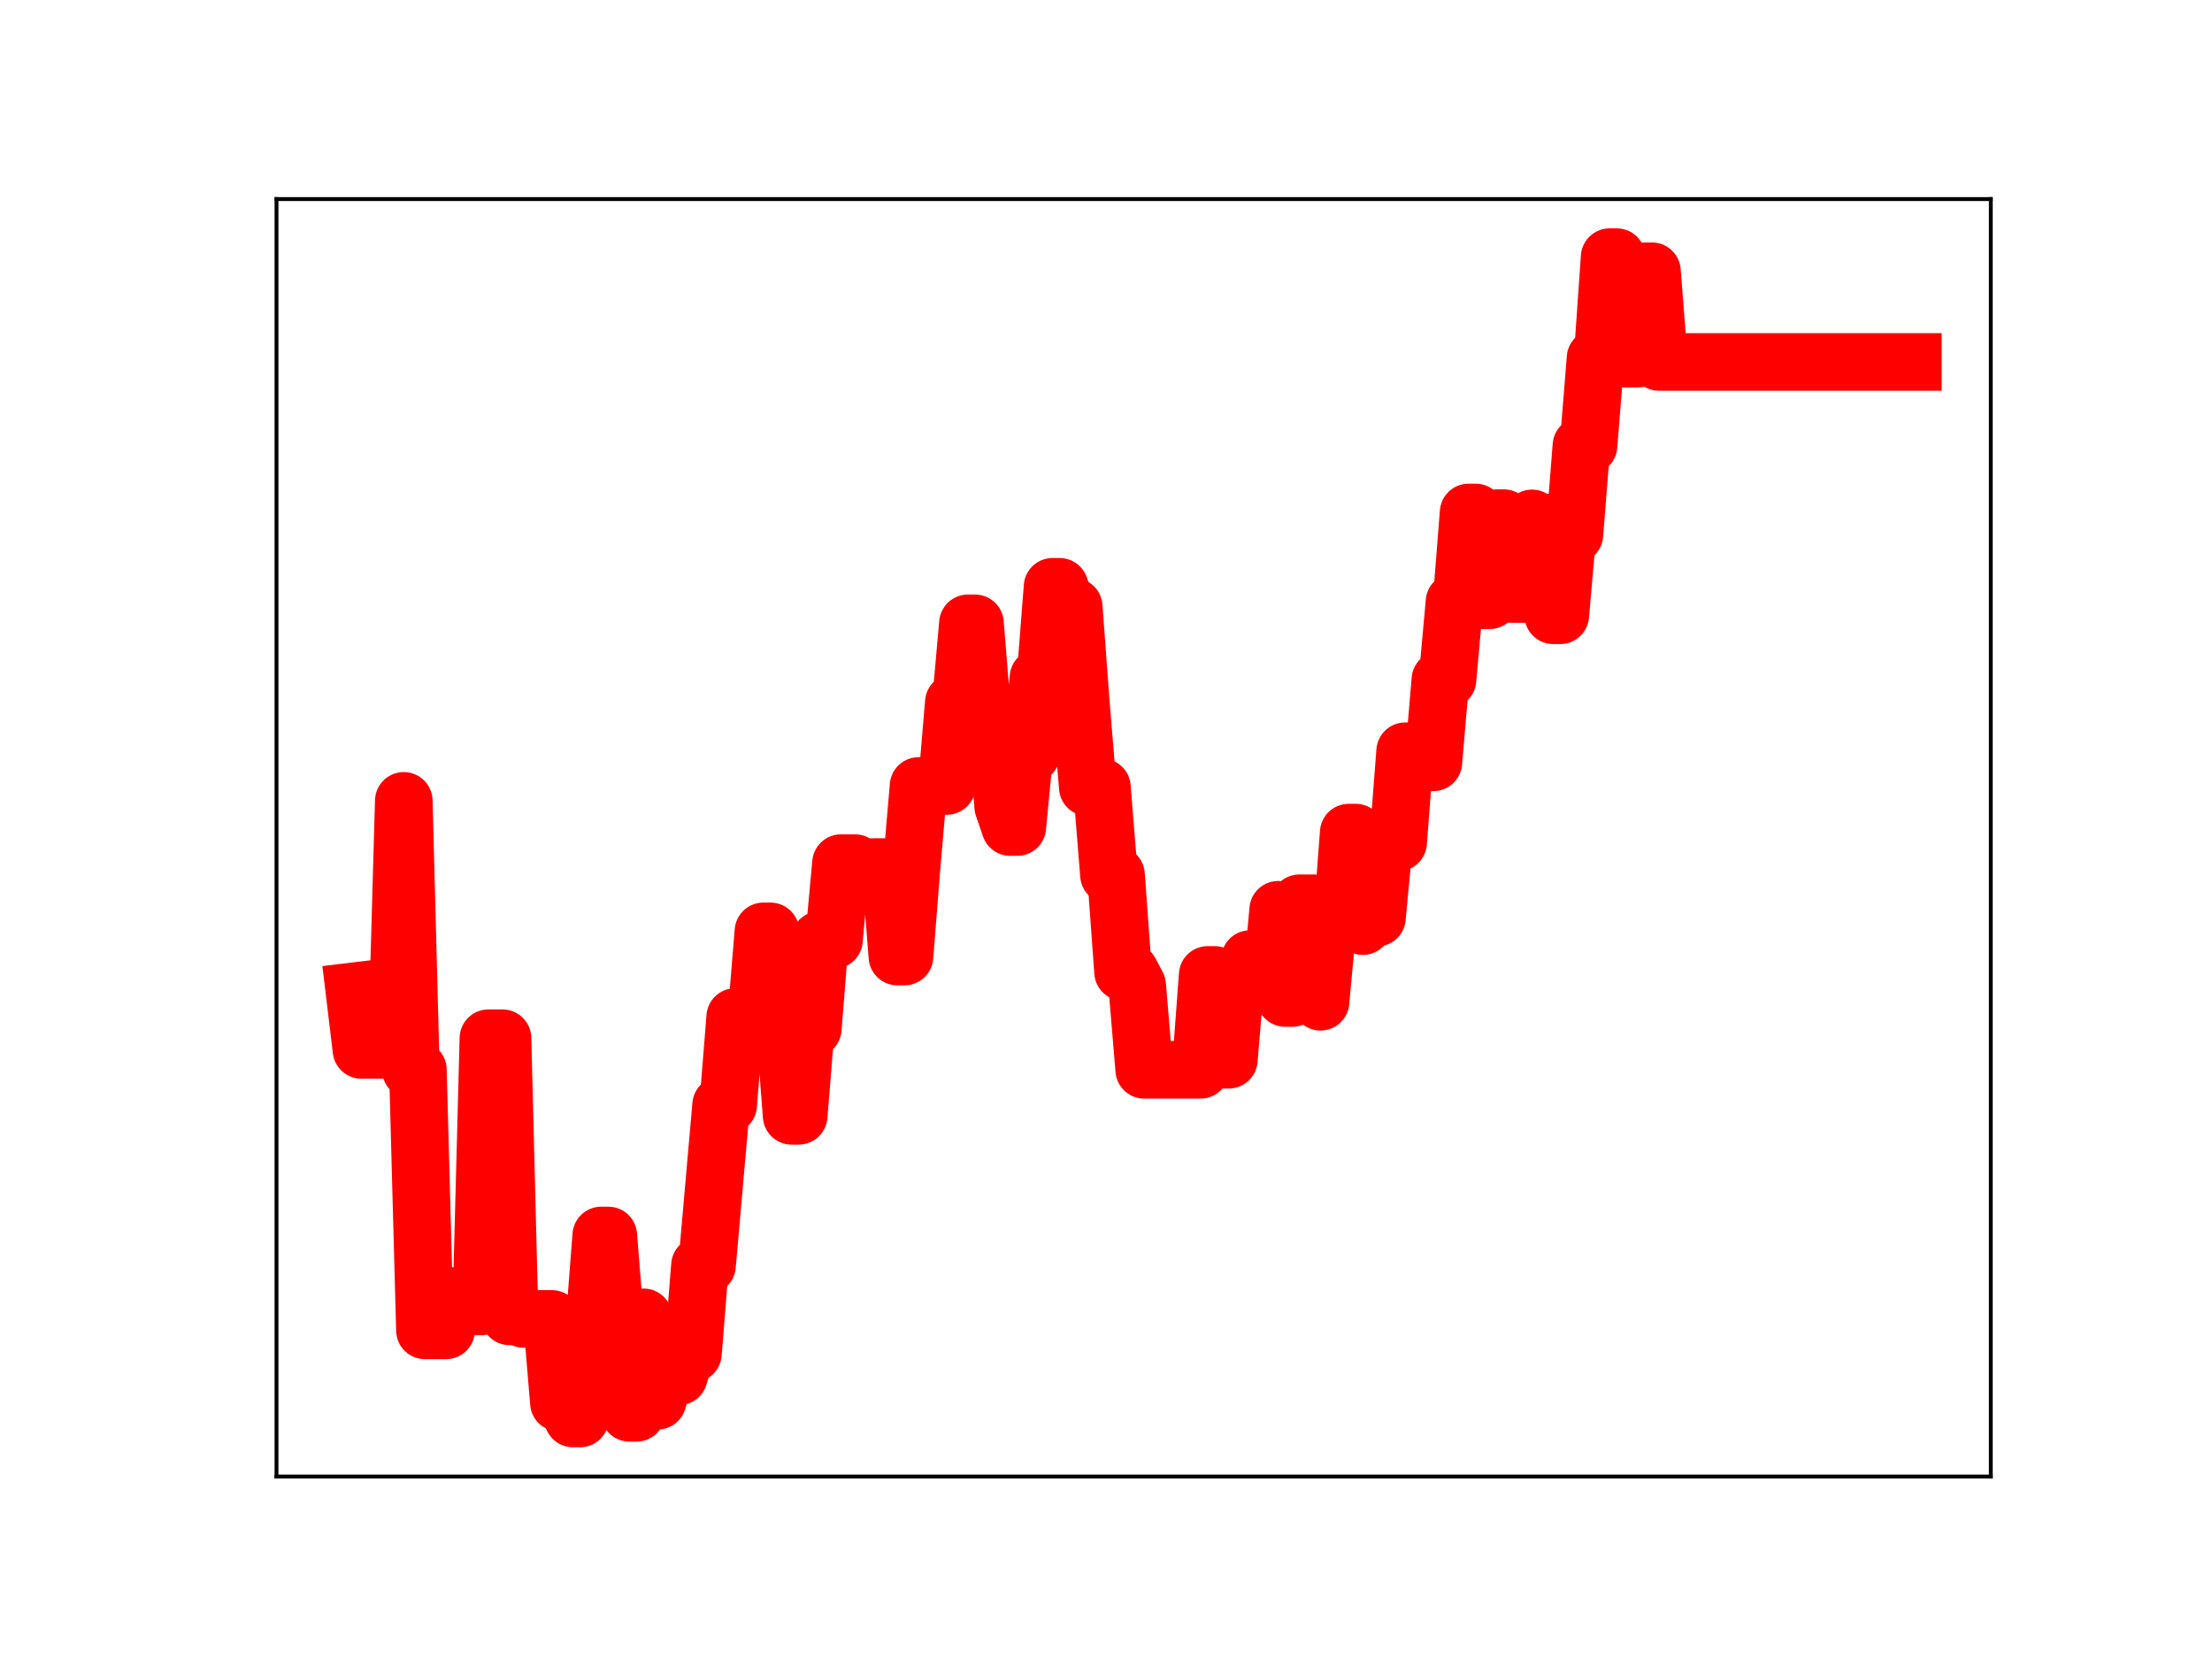 <?xml version="1.0" encoding="utf-8" standalone="no"?>
<!DOCTYPE svg PUBLIC "-//W3C//DTD SVG 1.1//EN"
  "http://www.w3.org/Graphics/SVG/1.1/DTD/svg11.dtd">
<!-- Created with matplotlib (https://matplotlib.org/) -->
<svg height="345.6pt" version="1.1" viewBox="0 0 460.8 345.6" width="460.8pt" xmlns="http://www.w3.org/2000/svg" xmlns:xlink="http://www.w3.org/1999/xlink">
 <defs>
  <style type="text/css">
*{stroke-linecap:butt;stroke-linejoin:round;}
  </style>
 </defs>
 <g id="figure_1">
  <g id="patch_1">
   <path d="M 0 345.6 
L 460.8 345.6 
L 460.8 0 
L 0 0 
z
" style="fill:#ffffff;"/>
  </g>
  <g id="axes_1">
   <g id="patch_2">
    <path d="M 57.6 307.584 
L 414.72 307.584 
L 414.72 41.472 
L 57.6 41.472 
z
" style="fill:#ffffff;"/>
   </g>
   <g id="line2d_1">
    <path clip-path="url(#pd1c834f92d)" d="M 73.833 206.493 
L 75.302 218.716 
L 82.647 218.716 
L 84.116 166.836 
L 85.585 222.851 
L 87.054 222.851 
L 88.523 277.136 
L 92.93 277.136 
L 94.399 270.003 
L 95.868 270.003 
L 97.337 272.149 
L 100.275 272.149 
L 101.744 216.286 
L 104.682 216.286 
L 106.151 274.217 
L 107.62 274.217 
L 109.089 274.752 
L 114.965 274.752 
L 116.434 292.204 
L 117.903 292.204 
L 119.373 295.488 
L 120.842 295.488 
L 122.311 276.402 
L 123.78 276.402 
L 125.249 257.372 
L 126.718 257.372 
L 128.187 275.736 
L 129.656 275.736 
L 131.125 294.313 
L 132.594 294.313 
L 134.063 274.424 
L 135.532 291.792 
L 137.001 291.792 
L 138.47 286.726 
L 141.408 286.726 
L 142.877 281.978 
L 144.346 281.978 
L 145.815 263.62 
L 147.284 263.62 
L 150.222 230.208 
L 151.691 230.208 
L 153.16 211.863 
L 157.567 211.863 
L 159.036 194.021 
L 160.505 194.021 
L 161.974 213.259 
L 163.443 213.259 
L 164.912 232.443 
L 166.381 232.443 
L 167.85 214.282 
L 169.319 214.282 
L 170.788 195.81 
L 173.726 195.81 
L 175.195 179.807 
L 178.134 179.807 
L 179.603 180.687 
L 182.541 180.622 
L 185.479 180.622 
L 186.948 199.269 
L 188.417 199.269 
L 189.886 180.701 
L 191.355 163.733 
L 197.231 163.733 
L 198.7 146.334 
L 200.169 146.334 
L 201.638 129.855 
L 203.107 129.855 
L 204.576 148.011 
L 207.514 148.011 
L 208.983 168.012 
L 210.452 172.287 
L 211.921 172.287 
L 213.39 157.038 
L 214.859 157.038 
L 216.328 141.171 
L 217.797 141.171 
L 219.266 122.243 
L 220.735 122.243 
L 222.204 126.392 
L 223.673 126.392 
L 225.142 146.251 
L 226.611 164.007 
L 229.549 164.007 
L 231.018 182.259 
L 232.487 182.259 
L 233.956 202.48 
L 235.425 202.48 
L 236.895 205.272 
L 238.364 222.857 
L 250.116 222.857 
L 251.585 203.096 
L 253.054 203.096 
L 254.523 220.757 
L 255.992 220.757 
L 257.461 203.25 
L 258.93 203.25 
L 260.399 199.791 
L 261.868 199.791 
L 263.337 205.492 
L 264.806 205.492 
L 266.275 189.523 
L 267.744 207.905 
L 269.213 207.905 
L 270.682 188.171 
L 273.62 188.171 
L 275.089 208.682 
L 276.558 192.898 
L 279.496 192.898 
L 280.965 173.449 
L 282.434 173.449 
L 283.903 192.928 
L 285.372 191.167 
L 286.841 191.167 
L 288.31 175.519 
L 291.248 175.519 
L 292.717 156.502 
L 294.186 156.502 
L 295.656 158.795 
L 298.594 158.795 
L 300.063 141.593 
L 301.532 141.593 
L 303.001 125.388 
L 304.47 125.388 
L 305.939 106.758 
L 307.408 106.758 
L 308.877 125.039 
L 310.346 125.039 
L 311.815 107.943 
L 313.284 107.943 
L 314.753 123.734 
L 317.691 123.734 
L 319.16 107.989 
L 320.629 108.858 
L 322.098 108.858 
L 323.567 128.171 
L 325.036 128.171 
L 326.505 111.365 
L 327.974 111.365 
L 329.443 92.854 
L 330.912 92.854 
L 332.381 74.61 
L 333.85 74.61 
L 335.319 53.568 
L 336.788 53.568 
L 338.257 74.702 
L 341.195 74.702 
L 342.664 56.511 
L 344.133 56.511 
L 345.602 75.398 
L 398.487 75.398 
L 398.487 75.398 
" style="fill:none;stroke:#ff0000;stroke-linecap:square;stroke-width:12;"/>
    <defs>
     <path d="M 0 3 
C 0.796 3 1.559 2.684 2.121 2.121 
C 2.684 1.559 3 0.796 3 0 
C 3 -0.796 2.684 -1.559 2.121 -2.121 
C 1.559 -2.684 0.796 -3 0 -3 
C -0.796 -3 -1.559 -2.684 -2.121 -2.121 
C -2.684 -1.559 -3 -0.796 -3 0 
C -3 0.796 -2.684 1.559 -2.121 2.121 
C -1.559 2.684 -0.796 3 0 3 
z
" id="m6bf26d962e" style="stroke:#ff0000;"/>
    </defs>
    <g clip-path="url(#pd1c834f92d)">
     <use style="fill:#ff0000;stroke:#ff0000;" x="73.833" xlink:href="#m6bf26d962e" y="206.493"/>
     <use style="fill:#ff0000;stroke:#ff0000;" x="75.302" xlink:href="#m6bf26d962e" y="218.716"/>
     <use style="fill:#ff0000;stroke:#ff0000;" x="76.771" xlink:href="#m6bf26d962e" y="218.716"/>
     <use style="fill:#ff0000;stroke:#ff0000;" x="78.24" xlink:href="#m6bf26d962e" y="218.716"/>
     <use style="fill:#ff0000;stroke:#ff0000;" x="79.709" xlink:href="#m6bf26d962e" y="218.716"/>
     <use style="fill:#ff0000;stroke:#ff0000;" x="81.178" xlink:href="#m6bf26d962e" y="218.716"/>
     <use style="fill:#ff0000;stroke:#ff0000;" x="82.647" xlink:href="#m6bf26d962e" y="218.716"/>
     <use style="fill:#ff0000;stroke:#ff0000;" x="84.116" xlink:href="#m6bf26d962e" y="166.836"/>
     <use style="fill:#ff0000;stroke:#ff0000;" x="85.585" xlink:href="#m6bf26d962e" y="222.851"/>
     <use style="fill:#ff0000;stroke:#ff0000;" x="87.054" xlink:href="#m6bf26d962e" y="222.851"/>
     <use style="fill:#ff0000;stroke:#ff0000;" x="88.523" xlink:href="#m6bf26d962e" y="277.136"/>
     <use style="fill:#ff0000;stroke:#ff0000;" x="89.992" xlink:href="#m6bf26d962e" y="277.136"/>
     <use style="fill:#ff0000;stroke:#ff0000;" x="91.461" xlink:href="#m6bf26d962e" y="277.136"/>
     <use style="fill:#ff0000;stroke:#ff0000;" x="92.93" xlink:href="#m6bf26d962e" y="277.136"/>
     <use style="fill:#ff0000;stroke:#ff0000;" x="94.399" xlink:href="#m6bf26d962e" y="270.003"/>
     <use style="fill:#ff0000;stroke:#ff0000;" x="95.868" xlink:href="#m6bf26d962e" y="270.003"/>
     <use style="fill:#ff0000;stroke:#ff0000;" x="97.337" xlink:href="#m6bf26d962e" y="272.149"/>
     <use style="fill:#ff0000;stroke:#ff0000;" x="98.806" xlink:href="#m6bf26d962e" y="272.149"/>
     <use style="fill:#ff0000;stroke:#ff0000;" x="100.275" xlink:href="#m6bf26d962e" y="272.149"/>
     <use style="fill:#ff0000;stroke:#ff0000;" x="101.744" xlink:href="#m6bf26d962e" y="216.286"/>
     <use style="fill:#ff0000;stroke:#ff0000;" x="103.213" xlink:href="#m6bf26d962e" y="216.286"/>
     <use style="fill:#ff0000;stroke:#ff0000;" x="104.682" xlink:href="#m6bf26d962e" y="216.286"/>
     <use style="fill:#ff0000;stroke:#ff0000;" x="106.151" xlink:href="#m6bf26d962e" y="274.217"/>
     <use style="fill:#ff0000;stroke:#ff0000;" x="107.62" xlink:href="#m6bf26d962e" y="274.217"/>
     <use style="fill:#ff0000;stroke:#ff0000;" x="109.089" xlink:href="#m6bf26d962e" y="274.752"/>
     <use style="fill:#ff0000;stroke:#ff0000;" x="110.558" xlink:href="#m6bf26d962e" y="274.752"/>
     <use style="fill:#ff0000;stroke:#ff0000;" x="112.027" xlink:href="#m6bf26d962e" y="274.752"/>
     <use style="fill:#ff0000;stroke:#ff0000;" x="113.496" xlink:href="#m6bf26d962e" y="274.752"/>
     <use style="fill:#ff0000;stroke:#ff0000;" x="114.965" xlink:href="#m6bf26d962e" y="274.752"/>
     <use style="fill:#ff0000;stroke:#ff0000;" x="116.434" xlink:href="#m6bf26d962e" y="292.204"/>
     <use style="fill:#ff0000;stroke:#ff0000;" x="117.903" xlink:href="#m6bf26d962e" y="292.204"/>
     <use style="fill:#ff0000;stroke:#ff0000;" x="119.373" xlink:href="#m6bf26d962e" y="295.488"/>
     <use style="fill:#ff0000;stroke:#ff0000;" x="120.842" xlink:href="#m6bf26d962e" y="295.488"/>
     <use style="fill:#ff0000;stroke:#ff0000;" x="122.311" xlink:href="#m6bf26d962e" y="276.402"/>
     <use style="fill:#ff0000;stroke:#ff0000;" x="123.78" xlink:href="#m6bf26d962e" y="276.402"/>
     <use style="fill:#ff0000;stroke:#ff0000;" x="125.249" xlink:href="#m6bf26d962e" y="257.372"/>
     <use style="fill:#ff0000;stroke:#ff0000;" x="126.718" xlink:href="#m6bf26d962e" y="257.372"/>
     <use style="fill:#ff0000;stroke:#ff0000;" x="128.187" xlink:href="#m6bf26d962e" y="275.736"/>
     <use style="fill:#ff0000;stroke:#ff0000;" x="129.656" xlink:href="#m6bf26d962e" y="275.736"/>
     <use style="fill:#ff0000;stroke:#ff0000;" x="131.125" xlink:href="#m6bf26d962e" y="294.313"/>
     <use style="fill:#ff0000;stroke:#ff0000;" x="132.594" xlink:href="#m6bf26d962e" y="294.313"/>
     <use style="fill:#ff0000;stroke:#ff0000;" x="134.063" xlink:href="#m6bf26d962e" y="274.424"/>
     <use style="fill:#ff0000;stroke:#ff0000;" x="135.532" xlink:href="#m6bf26d962e" y="291.792"/>
     <use style="fill:#ff0000;stroke:#ff0000;" x="137.001" xlink:href="#m6bf26d962e" y="291.792"/>
     <use style="fill:#ff0000;stroke:#ff0000;" x="138.47" xlink:href="#m6bf26d962e" y="286.726"/>
     <use style="fill:#ff0000;stroke:#ff0000;" x="139.939" xlink:href="#m6bf26d962e" y="286.726"/>
     <use style="fill:#ff0000;stroke:#ff0000;" x="141.408" xlink:href="#m6bf26d962e" y="286.726"/>
     <use style="fill:#ff0000;stroke:#ff0000;" x="142.877" xlink:href="#m6bf26d962e" y="281.978"/>
     <use style="fill:#ff0000;stroke:#ff0000;" x="144.346" xlink:href="#m6bf26d962e" y="281.978"/>
     <use style="fill:#ff0000;stroke:#ff0000;" x="145.815" xlink:href="#m6bf26d962e" y="263.62"/>
     <use style="fill:#ff0000;stroke:#ff0000;" x="147.284" xlink:href="#m6bf26d962e" y="263.62"/>
     <use style="fill:#ff0000;stroke:#ff0000;" x="148.753" xlink:href="#m6bf26d962e" y="247.208"/>
     <use style="fill:#ff0000;stroke:#ff0000;" x="150.222" xlink:href="#m6bf26d962e" y="230.208"/>
     <use style="fill:#ff0000;stroke:#ff0000;" x="151.691" xlink:href="#m6bf26d962e" y="230.208"/>
     <use style="fill:#ff0000;stroke:#ff0000;" x="153.16" xlink:href="#m6bf26d962e" y="211.863"/>
     <use style="fill:#ff0000;stroke:#ff0000;" x="154.629" xlink:href="#m6bf26d962e" y="211.863"/>
     <use style="fill:#ff0000;stroke:#ff0000;" x="156.098" xlink:href="#m6bf26d962e" y="211.863"/>
     <use style="fill:#ff0000;stroke:#ff0000;" x="157.567" xlink:href="#m6bf26d962e" y="211.863"/>
     <use style="fill:#ff0000;stroke:#ff0000;" x="159.036" xlink:href="#m6bf26d962e" y="194.021"/>
     <use style="fill:#ff0000;stroke:#ff0000;" x="160.505" xlink:href="#m6bf26d962e" y="194.021"/>
     <use style="fill:#ff0000;stroke:#ff0000;" x="161.974" xlink:href="#m6bf26d962e" y="213.259"/>
     <use style="fill:#ff0000;stroke:#ff0000;" x="163.443" xlink:href="#m6bf26d962e" y="213.259"/>
     <use style="fill:#ff0000;stroke:#ff0000;" x="164.912" xlink:href="#m6bf26d962e" y="232.443"/>
     <use style="fill:#ff0000;stroke:#ff0000;" x="166.381" xlink:href="#m6bf26d962e" y="232.443"/>
     <use style="fill:#ff0000;stroke:#ff0000;" x="167.85" xlink:href="#m6bf26d962e" y="214.282"/>
     <use style="fill:#ff0000;stroke:#ff0000;" x="169.319" xlink:href="#m6bf26d962e" y="214.282"/>
     <use style="fill:#ff0000;stroke:#ff0000;" x="170.788" xlink:href="#m6bf26d962e" y="195.81"/>
     <use style="fill:#ff0000;stroke:#ff0000;" x="172.257" xlink:href="#m6bf26d962e" y="195.81"/>
     <use style="fill:#ff0000;stroke:#ff0000;" x="173.726" xlink:href="#m6bf26d962e" y="195.81"/>
     <use style="fill:#ff0000;stroke:#ff0000;" x="175.195" xlink:href="#m6bf26d962e" y="179.807"/>
     <use style="fill:#ff0000;stroke:#ff0000;" x="176.664" xlink:href="#m6bf26d962e" y="179.807"/>
     <use style="fill:#ff0000;stroke:#ff0000;" x="178.134" xlink:href="#m6bf26d962e" y="179.807"/>
     <use style="fill:#ff0000;stroke:#ff0000;" x="179.603" xlink:href="#m6bf26d962e" y="180.687"/>
     <use style="fill:#ff0000;stroke:#ff0000;" x="181.072" xlink:href="#m6bf26d962e" y="180.622"/>
     <use style="fill:#ff0000;stroke:#ff0000;" x="182.541" xlink:href="#m6bf26d962e" y="180.622"/>
     <use style="fill:#ff0000;stroke:#ff0000;" x="184.01" xlink:href="#m6bf26d962e" y="180.622"/>
     <use style="fill:#ff0000;stroke:#ff0000;" x="185.479" xlink:href="#m6bf26d962e" y="180.622"/>
     <use style="fill:#ff0000;stroke:#ff0000;" x="186.948" xlink:href="#m6bf26d962e" y="199.269"/>
     <use style="fill:#ff0000;stroke:#ff0000;" x="188.417" xlink:href="#m6bf26d962e" y="199.269"/>
     <use style="fill:#ff0000;stroke:#ff0000;" x="189.886" xlink:href="#m6bf26d962e" y="180.701"/>
     <use style="fill:#ff0000;stroke:#ff0000;" x="191.355" xlink:href="#m6bf26d962e" y="163.733"/>
     <use style="fill:#ff0000;stroke:#ff0000;" x="192.824" xlink:href="#m6bf26d962e" y="163.733"/>
     <use style="fill:#ff0000;stroke:#ff0000;" x="194.293" xlink:href="#m6bf26d962e" y="163.733"/>
     <use style="fill:#ff0000;stroke:#ff0000;" x="195.762" xlink:href="#m6bf26d962e" y="163.733"/>
     <use style="fill:#ff0000;stroke:#ff0000;" x="197.231" xlink:href="#m6bf26d962e" y="163.733"/>
     <use style="fill:#ff0000;stroke:#ff0000;" x="198.7" xlink:href="#m6bf26d962e" y="146.334"/>
     <use style="fill:#ff0000;stroke:#ff0000;" x="200.169" xlink:href="#m6bf26d962e" y="146.334"/>
     <use style="fill:#ff0000;stroke:#ff0000;" x="201.638" xlink:href="#m6bf26d962e" y="129.855"/>
     <use style="fill:#ff0000;stroke:#ff0000;" x="203.107" xlink:href="#m6bf26d962e" y="129.855"/>
     <use style="fill:#ff0000;stroke:#ff0000;" x="204.576" xlink:href="#m6bf26d962e" y="148.011"/>
     <use style="fill:#ff0000;stroke:#ff0000;" x="206.045" xlink:href="#m6bf26d962e" y="148.011"/>
     <use style="fill:#ff0000;stroke:#ff0000;" x="207.514" xlink:href="#m6bf26d962e" y="148.011"/>
     <use style="fill:#ff0000;stroke:#ff0000;" x="208.983" xlink:href="#m6bf26d962e" y="168.012"/>
     <use style="fill:#ff0000;stroke:#ff0000;" x="210.452" xlink:href="#m6bf26d962e" y="172.287"/>
     <use style="fill:#ff0000;stroke:#ff0000;" x="211.921" xlink:href="#m6bf26d962e" y="172.287"/>
     <use style="fill:#ff0000;stroke:#ff0000;" x="213.39" xlink:href="#m6bf26d962e" y="157.038"/>
     <use style="fill:#ff0000;stroke:#ff0000;" x="214.859" xlink:href="#m6bf26d962e" y="157.038"/>
     <use style="fill:#ff0000;stroke:#ff0000;" x="216.328" xlink:href="#m6bf26d962e" y="141.171"/>
     <use style="fill:#ff0000;stroke:#ff0000;" x="217.797" xlink:href="#m6bf26d962e" y="141.171"/>
     <use style="fill:#ff0000;stroke:#ff0000;" x="219.266" xlink:href="#m6bf26d962e" y="122.243"/>
     <use style="fill:#ff0000;stroke:#ff0000;" x="220.735" xlink:href="#m6bf26d962e" y="122.243"/>
     <use style="fill:#ff0000;stroke:#ff0000;" x="222.204" xlink:href="#m6bf26d962e" y="126.392"/>
     <use style="fill:#ff0000;stroke:#ff0000;" x="223.673" xlink:href="#m6bf26d962e" y="126.392"/>
     <use style="fill:#ff0000;stroke:#ff0000;" x="225.142" xlink:href="#m6bf26d962e" y="146.251"/>
     <use style="fill:#ff0000;stroke:#ff0000;" x="226.611" xlink:href="#m6bf26d962e" y="164.007"/>
     <use style="fill:#ff0000;stroke:#ff0000;" x="228.08" xlink:href="#m6bf26d962e" y="164.007"/>
     <use style="fill:#ff0000;stroke:#ff0000;" x="229.549" xlink:href="#m6bf26d962e" y="164.007"/>
     <use style="fill:#ff0000;stroke:#ff0000;" x="231.018" xlink:href="#m6bf26d962e" y="182.259"/>
     <use style="fill:#ff0000;stroke:#ff0000;" x="232.487" xlink:href="#m6bf26d962e" y="182.259"/>
     <use style="fill:#ff0000;stroke:#ff0000;" x="233.956" xlink:href="#m6bf26d962e" y="202.48"/>
     <use style="fill:#ff0000;stroke:#ff0000;" x="235.425" xlink:href="#m6bf26d962e" y="202.48"/>
     <use style="fill:#ff0000;stroke:#ff0000;" x="236.895" xlink:href="#m6bf26d962e" y="205.272"/>
     <use style="fill:#ff0000;stroke:#ff0000;" x="238.364" xlink:href="#m6bf26d962e" y="222.857"/>
     <use style="fill:#ff0000;stroke:#ff0000;" x="239.833" xlink:href="#m6bf26d962e" y="222.857"/>
     <use style="fill:#ff0000;stroke:#ff0000;" x="241.302" xlink:href="#m6bf26d962e" y="222.857"/>
     <use style="fill:#ff0000;stroke:#ff0000;" x="242.771" xlink:href="#m6bf26d962e" y="222.857"/>
     <use style="fill:#ff0000;stroke:#ff0000;" x="244.24" xlink:href="#m6bf26d962e" y="222.857"/>
     <use style="fill:#ff0000;stroke:#ff0000;" x="245.709" xlink:href="#m6bf26d962e" y="222.857"/>
     <use style="fill:#ff0000;stroke:#ff0000;" x="247.178" xlink:href="#m6bf26d962e" y="222.857"/>
     <use style="fill:#ff0000;stroke:#ff0000;" x="248.647" xlink:href="#m6bf26d962e" y="222.857"/>
     <use style="fill:#ff0000;stroke:#ff0000;" x="250.116" xlink:href="#m6bf26d962e" y="222.857"/>
     <use style="fill:#ff0000;stroke:#ff0000;" x="251.585" xlink:href="#m6bf26d962e" y="203.096"/>
     <use style="fill:#ff0000;stroke:#ff0000;" x="253.054" xlink:href="#m6bf26d962e" y="203.096"/>
     <use style="fill:#ff0000;stroke:#ff0000;" x="254.523" xlink:href="#m6bf26d962e" y="220.757"/>
     <use style="fill:#ff0000;stroke:#ff0000;" x="255.992" xlink:href="#m6bf26d962e" y="220.757"/>
     <use style="fill:#ff0000;stroke:#ff0000;" x="257.461" xlink:href="#m6bf26d962e" y="203.25"/>
     <use style="fill:#ff0000;stroke:#ff0000;" x="258.93" xlink:href="#m6bf26d962e" y="203.25"/>
     <use style="fill:#ff0000;stroke:#ff0000;" x="260.399" xlink:href="#m6bf26d962e" y="199.791"/>
     <use style="fill:#ff0000;stroke:#ff0000;" x="261.868" xlink:href="#m6bf26d962e" y="199.791"/>
     <use style="fill:#ff0000;stroke:#ff0000;" x="263.337" xlink:href="#m6bf26d962e" y="205.492"/>
     <use style="fill:#ff0000;stroke:#ff0000;" x="264.806" xlink:href="#m6bf26d962e" y="205.492"/>
     <use style="fill:#ff0000;stroke:#ff0000;" x="266.275" xlink:href="#m6bf26d962e" y="189.523"/>
     <use style="fill:#ff0000;stroke:#ff0000;" x="267.744" xlink:href="#m6bf26d962e" y="207.905"/>
     <use style="fill:#ff0000;stroke:#ff0000;" x="269.213" xlink:href="#m6bf26d962e" y="207.905"/>
     <use style="fill:#ff0000;stroke:#ff0000;" x="270.682" xlink:href="#m6bf26d962e" y="188.171"/>
     <use style="fill:#ff0000;stroke:#ff0000;" x="272.151" xlink:href="#m6bf26d962e" y="188.171"/>
     <use style="fill:#ff0000;stroke:#ff0000;" x="273.62" xlink:href="#m6bf26d962e" y="188.171"/>
     <use style="fill:#ff0000;stroke:#ff0000;" x="275.089" xlink:href="#m6bf26d962e" y="208.682"/>
     <use style="fill:#ff0000;stroke:#ff0000;" x="276.558" xlink:href="#m6bf26d962e" y="192.898"/>
     <use style="fill:#ff0000;stroke:#ff0000;" x="278.027" xlink:href="#m6bf26d962e" y="192.898"/>
     <use style="fill:#ff0000;stroke:#ff0000;" x="279.496" xlink:href="#m6bf26d962e" y="192.898"/>
     <use style="fill:#ff0000;stroke:#ff0000;" x="280.965" xlink:href="#m6bf26d962e" y="173.449"/>
     <use style="fill:#ff0000;stroke:#ff0000;" x="282.434" xlink:href="#m6bf26d962e" y="173.449"/>
     <use style="fill:#ff0000;stroke:#ff0000;" x="283.903" xlink:href="#m6bf26d962e" y="192.928"/>
     <use style="fill:#ff0000;stroke:#ff0000;" x="285.372" xlink:href="#m6bf26d962e" y="191.167"/>
     <use style="fill:#ff0000;stroke:#ff0000;" x="286.841" xlink:href="#m6bf26d962e" y="191.167"/>
     <use style="fill:#ff0000;stroke:#ff0000;" x="288.31" xlink:href="#m6bf26d962e" y="175.519"/>
     <use style="fill:#ff0000;stroke:#ff0000;" x="289.779" xlink:href="#m6bf26d962e" y="175.519"/>
     <use style="fill:#ff0000;stroke:#ff0000;" x="291.248" xlink:href="#m6bf26d962e" y="175.519"/>
     <use style="fill:#ff0000;stroke:#ff0000;" x="292.717" xlink:href="#m6bf26d962e" y="156.502"/>
     <use style="fill:#ff0000;stroke:#ff0000;" x="294.186" xlink:href="#m6bf26d962e" y="156.502"/>
     <use style="fill:#ff0000;stroke:#ff0000;" x="295.656" xlink:href="#m6bf26d962e" y="158.795"/>
     <use style="fill:#ff0000;stroke:#ff0000;" x="297.125" xlink:href="#m6bf26d962e" y="158.795"/>
     <use style="fill:#ff0000;stroke:#ff0000;" x="298.594" xlink:href="#m6bf26d962e" y="158.795"/>
     <use style="fill:#ff0000;stroke:#ff0000;" x="300.063" xlink:href="#m6bf26d962e" y="141.593"/>
     <use style="fill:#ff0000;stroke:#ff0000;" x="301.532" xlink:href="#m6bf26d962e" y="141.593"/>
     <use style="fill:#ff0000;stroke:#ff0000;" x="303.001" xlink:href="#m6bf26d962e" y="125.388"/>
     <use style="fill:#ff0000;stroke:#ff0000;" x="304.47" xlink:href="#m6bf26d962e" y="125.388"/>
     <use style="fill:#ff0000;stroke:#ff0000;" x="305.939" xlink:href="#m6bf26d962e" y="106.758"/>
     <use style="fill:#ff0000;stroke:#ff0000;" x="307.408" xlink:href="#m6bf26d962e" y="106.758"/>
     <use style="fill:#ff0000;stroke:#ff0000;" x="308.877" xlink:href="#m6bf26d962e" y="125.039"/>
     <use style="fill:#ff0000;stroke:#ff0000;" x="310.346" xlink:href="#m6bf26d962e" y="125.039"/>
     <use style="fill:#ff0000;stroke:#ff0000;" x="311.815" xlink:href="#m6bf26d962e" y="107.943"/>
     <use style="fill:#ff0000;stroke:#ff0000;" x="313.284" xlink:href="#m6bf26d962e" y="107.943"/>
     <use style="fill:#ff0000;stroke:#ff0000;" x="314.753" xlink:href="#m6bf26d962e" y="123.734"/>
     <use style="fill:#ff0000;stroke:#ff0000;" x="316.222" xlink:href="#m6bf26d962e" y="123.734"/>
     <use style="fill:#ff0000;stroke:#ff0000;" x="317.691" xlink:href="#m6bf26d962e" y="123.734"/>
     <use style="fill:#ff0000;stroke:#ff0000;" x="319.16" xlink:href="#m6bf26d962e" y="107.989"/>
     <use style="fill:#ff0000;stroke:#ff0000;" x="320.629" xlink:href="#m6bf26d962e" y="108.858"/>
     <use style="fill:#ff0000;stroke:#ff0000;" x="322.098" xlink:href="#m6bf26d962e" y="108.858"/>
     <use style="fill:#ff0000;stroke:#ff0000;" x="323.567" xlink:href="#m6bf26d962e" y="128.171"/>
     <use style="fill:#ff0000;stroke:#ff0000;" x="325.036" xlink:href="#m6bf26d962e" y="128.171"/>
     <use style="fill:#ff0000;stroke:#ff0000;" x="326.505" xlink:href="#m6bf26d962e" y="111.365"/>
     <use style="fill:#ff0000;stroke:#ff0000;" x="327.974" xlink:href="#m6bf26d962e" y="111.365"/>
     <use style="fill:#ff0000;stroke:#ff0000;" x="329.443" xlink:href="#m6bf26d962e" y="92.854"/>
     <use style="fill:#ff0000;stroke:#ff0000;" x="330.912" xlink:href="#m6bf26d962e" y="92.854"/>
     <use style="fill:#ff0000;stroke:#ff0000;" x="332.381" xlink:href="#m6bf26d962e" y="74.61"/>
     <use style="fill:#ff0000;stroke:#ff0000;" x="333.85" xlink:href="#m6bf26d962e" y="74.61"/>
     <use style="fill:#ff0000;stroke:#ff0000;" x="335.319" xlink:href="#m6bf26d962e" y="53.568"/>
     <use style="fill:#ff0000;stroke:#ff0000;" x="336.788" xlink:href="#m6bf26d962e" y="53.568"/>
     <use style="fill:#ff0000;stroke:#ff0000;" x="338.257" xlink:href="#m6bf26d962e" y="74.702"/>
     <use style="fill:#ff0000;stroke:#ff0000;" x="339.726" xlink:href="#m6bf26d962e" y="74.702"/>
     <use style="fill:#ff0000;stroke:#ff0000;" x="341.195" xlink:href="#m6bf26d962e" y="74.702"/>
     <use style="fill:#ff0000;stroke:#ff0000;" x="342.664" xlink:href="#m6bf26d962e" y="56.511"/>
     <use style="fill:#ff0000;stroke:#ff0000;" x="344.133" xlink:href="#m6bf26d962e" y="56.511"/>
     <use style="fill:#ff0000;stroke:#ff0000;" x="345.602" xlink:href="#m6bf26d962e" y="75.398"/>
     <use style="fill:#ff0000;stroke:#ff0000;" x="347.071" xlink:href="#m6bf26d962e" y="75.398"/>
     <use style="fill:#ff0000;stroke:#ff0000;" x="348.54" xlink:href="#m6bf26d962e" y="75.398"/>
     <use style="fill:#ff0000;stroke:#ff0000;" x="350.009" xlink:href="#m6bf26d962e" y="75.398"/>
     <use style="fill:#ff0000;stroke:#ff0000;" x="351.478" xlink:href="#m6bf26d962e" y="75.398"/>
     <use style="fill:#ff0000;stroke:#ff0000;" x="352.947" xlink:href="#m6bf26d962e" y="75.398"/>
     <use style="fill:#ff0000;stroke:#ff0000;" x="354.417" xlink:href="#m6bf26d962e" y="75.398"/>
     <use style="fill:#ff0000;stroke:#ff0000;" x="355.886" xlink:href="#m6bf26d962e" y="75.398"/>
     <use style="fill:#ff0000;stroke:#ff0000;" x="357.355" xlink:href="#m6bf26d962e" y="75.398"/>
     <use style="fill:#ff0000;stroke:#ff0000;" x="358.824" xlink:href="#m6bf26d962e" y="75.398"/>
     <use style="fill:#ff0000;stroke:#ff0000;" x="360.293" xlink:href="#m6bf26d962e" y="75.398"/>
     <use style="fill:#ff0000;stroke:#ff0000;" x="361.762" xlink:href="#m6bf26d962e" y="75.398"/>
     <use style="fill:#ff0000;stroke:#ff0000;" x="363.231" xlink:href="#m6bf26d962e" y="75.398"/>
     <use style="fill:#ff0000;stroke:#ff0000;" x="364.7" xlink:href="#m6bf26d962e" y="75.398"/>
     <use style="fill:#ff0000;stroke:#ff0000;" x="366.169" xlink:href="#m6bf26d962e" y="75.398"/>
     <use style="fill:#ff0000;stroke:#ff0000;" x="367.638" xlink:href="#m6bf26d962e" y="75.398"/>
     <use style="fill:#ff0000;stroke:#ff0000;" x="369.107" xlink:href="#m6bf26d962e" y="75.398"/>
     <use style="fill:#ff0000;stroke:#ff0000;" x="370.576" xlink:href="#m6bf26d962e" y="75.398"/>
     <use style="fill:#ff0000;stroke:#ff0000;" x="372.045" xlink:href="#m6bf26d962e" y="75.398"/>
     <use style="fill:#ff0000;stroke:#ff0000;" x="373.514" xlink:href="#m6bf26d962e" y="75.398"/>
     <use style="fill:#ff0000;stroke:#ff0000;" x="374.983" xlink:href="#m6bf26d962e" y="75.398"/>
     <use style="fill:#ff0000;stroke:#ff0000;" x="376.452" xlink:href="#m6bf26d962e" y="75.398"/>
     <use style="fill:#ff0000;stroke:#ff0000;" x="377.921" xlink:href="#m6bf26d962e" y="75.398"/>
     <use style="fill:#ff0000;stroke:#ff0000;" x="379.39" xlink:href="#m6bf26d962e" y="75.398"/>
     <use style="fill:#ff0000;stroke:#ff0000;" x="380.859" xlink:href="#m6bf26d962e" y="75.398"/>
     <use style="fill:#ff0000;stroke:#ff0000;" x="382.328" xlink:href="#m6bf26d962e" y="75.398"/>
     <use style="fill:#ff0000;stroke:#ff0000;" x="383.797" xlink:href="#m6bf26d962e" y="75.398"/>
     <use style="fill:#ff0000;stroke:#ff0000;" x="385.266" xlink:href="#m6bf26d962e" y="75.398"/>
     <use style="fill:#ff0000;stroke:#ff0000;" x="386.735" xlink:href="#m6bf26d962e" y="75.398"/>
     <use style="fill:#ff0000;stroke:#ff0000;" x="388.204" xlink:href="#m6bf26d962e" y="75.398"/>
     <use style="fill:#ff0000;stroke:#ff0000;" x="389.673" xlink:href="#m6bf26d962e" y="75.398"/>
     <use style="fill:#ff0000;stroke:#ff0000;" x="391.142" xlink:href="#m6bf26d962e" y="75.398"/>
     <use style="fill:#ff0000;stroke:#ff0000;" x="392.611" xlink:href="#m6bf26d962e" y="75.398"/>
     <use style="fill:#ff0000;stroke:#ff0000;" x="394.08" xlink:href="#m6bf26d962e" y="75.398"/>
     <use style="fill:#ff0000;stroke:#ff0000;" x="395.549" xlink:href="#m6bf26d962e" y="75.398"/>
     <use style="fill:#ff0000;stroke:#ff0000;" x="397.018" xlink:href="#m6bf26d962e" y="75.398"/>
     <use style="fill:#ff0000;stroke:#ff0000;" x="398.487" xlink:href="#m6bf26d962e" y="75.398"/>
    </g>
   </g>
   <g id="patch_3">
    <path d="M 57.6 307.584 
L 57.6 41.472 
" style="fill:none;stroke:#000000;stroke-linecap:square;stroke-linejoin:miter;stroke-width:0.8;"/>
   </g>
   <g id="patch_4">
    <path d="M 414.72 307.584 
L 414.72 41.472 
" style="fill:none;stroke:#000000;stroke-linecap:square;stroke-linejoin:miter;stroke-width:0.8;"/>
   </g>
   <g id="patch_5">
    <path d="M 57.6 307.584 
L 414.72 307.584 
" style="fill:none;stroke:#000000;stroke-linecap:square;stroke-linejoin:miter;stroke-width:0.8;"/>
   </g>
   <g id="patch_6">
    <path d="M 57.6 41.472 
L 414.72 41.472 
" style="fill:none;stroke:#000000;stroke-linecap:square;stroke-linejoin:miter;stroke-width:0.8;"/>
   </g>
  </g>
 </g>
 <defs>
  <clipPath id="pd1c834f92d">
   <rect height="266.112" width="357.12" x="57.6" y="41.472"/>
  </clipPath>
 </defs>
</svg>

